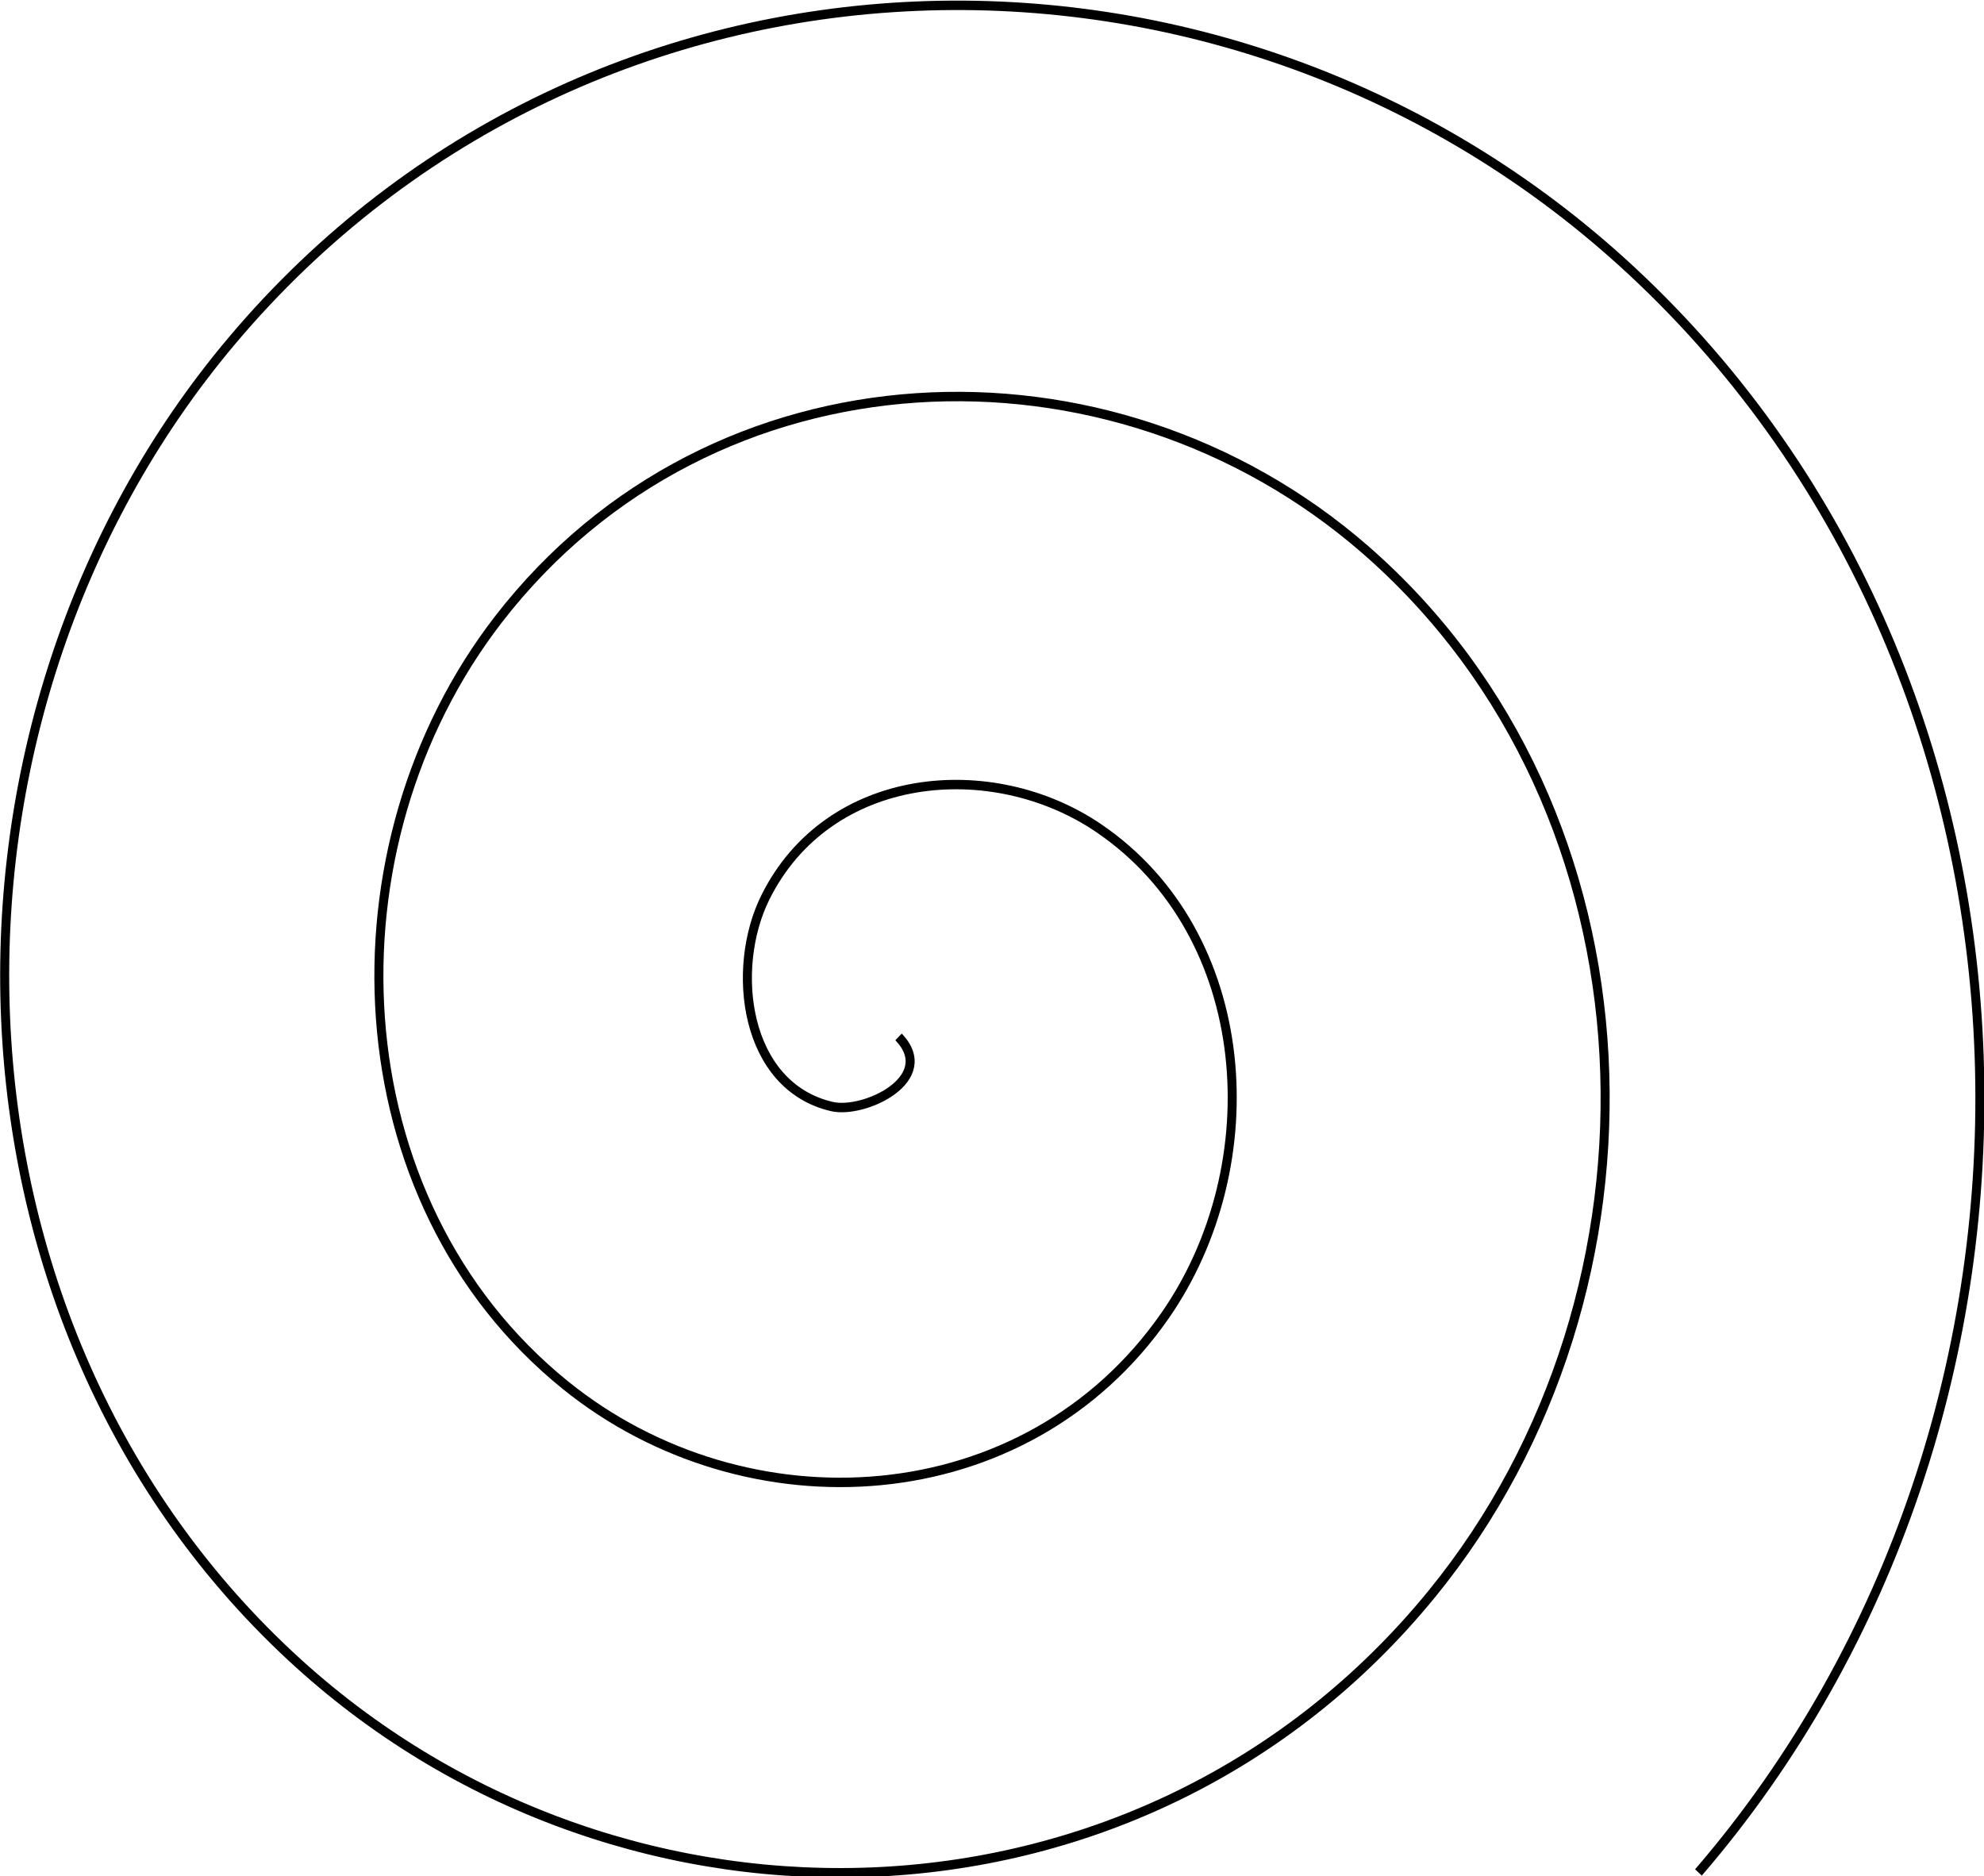 <?xml version="1.0" encoding="UTF-8" standalone="no"?>
<svg
   xmlns:dc="http://purl.org/dc/elements/1.1/"
   xmlns:cc="http://creativecommons.org/ns#"
   xmlns:rdf="http://www.w3.org/1999/02/22-rdf-syntax-ns#"
   xmlns:svg="http://www.w3.org/2000/svg"
   xmlns="http://www.w3.org/2000/svg"
   version="1.1"
   id="svg2"
   viewBox="0 0 231.55 218.982"
   height="61.802mm"
   width="65.348mm">
  <defs
     id="defs4" />
  <g
     transform="translate(-94.814,-102.497)"
     id="layer1">
    <path
       transform="matrix(1.054,0,0,1.101,-41.23,-85.792)"
       d="m 228.571,280.934 c 4.441,4.441 -3.795,8.177 -7.381,7.381 -9.717,-2.158 -11.279,-14.604 -7.381,-22.143 6.973,-13.485 25.081,-15.065 36.905,-7.381 17.352,11.277 18.963,35.7 7.381,51.667 -15.437,21.281 -46.37,22.909 -66.429,7.381 -25.242,-19.54 -26.879,-57.063 -7.381,-81.19 23.615,-29.221 67.77,-30.864 95.952,-7.381 33.212,27.674 34.858,78.486 7.381,110.714 -31.724,37.209 -89.207,38.858 -125.476,7.381 -41.211,-35.766 -42.862,-99.932 -7.381,-140.238 39.805,-45.217 110.66,-46.869 155,-7.381 49.226,43.84 50.879,121.39 7.381,169.762"
       id="path3338"
       style="fill:none;fill-rule:evenodd;stroke:#000000;stroke-width:1px;stroke-linecap:butt;stroke-linejoin:miter;stroke-opacity:1" />
  </g>
</svg>
